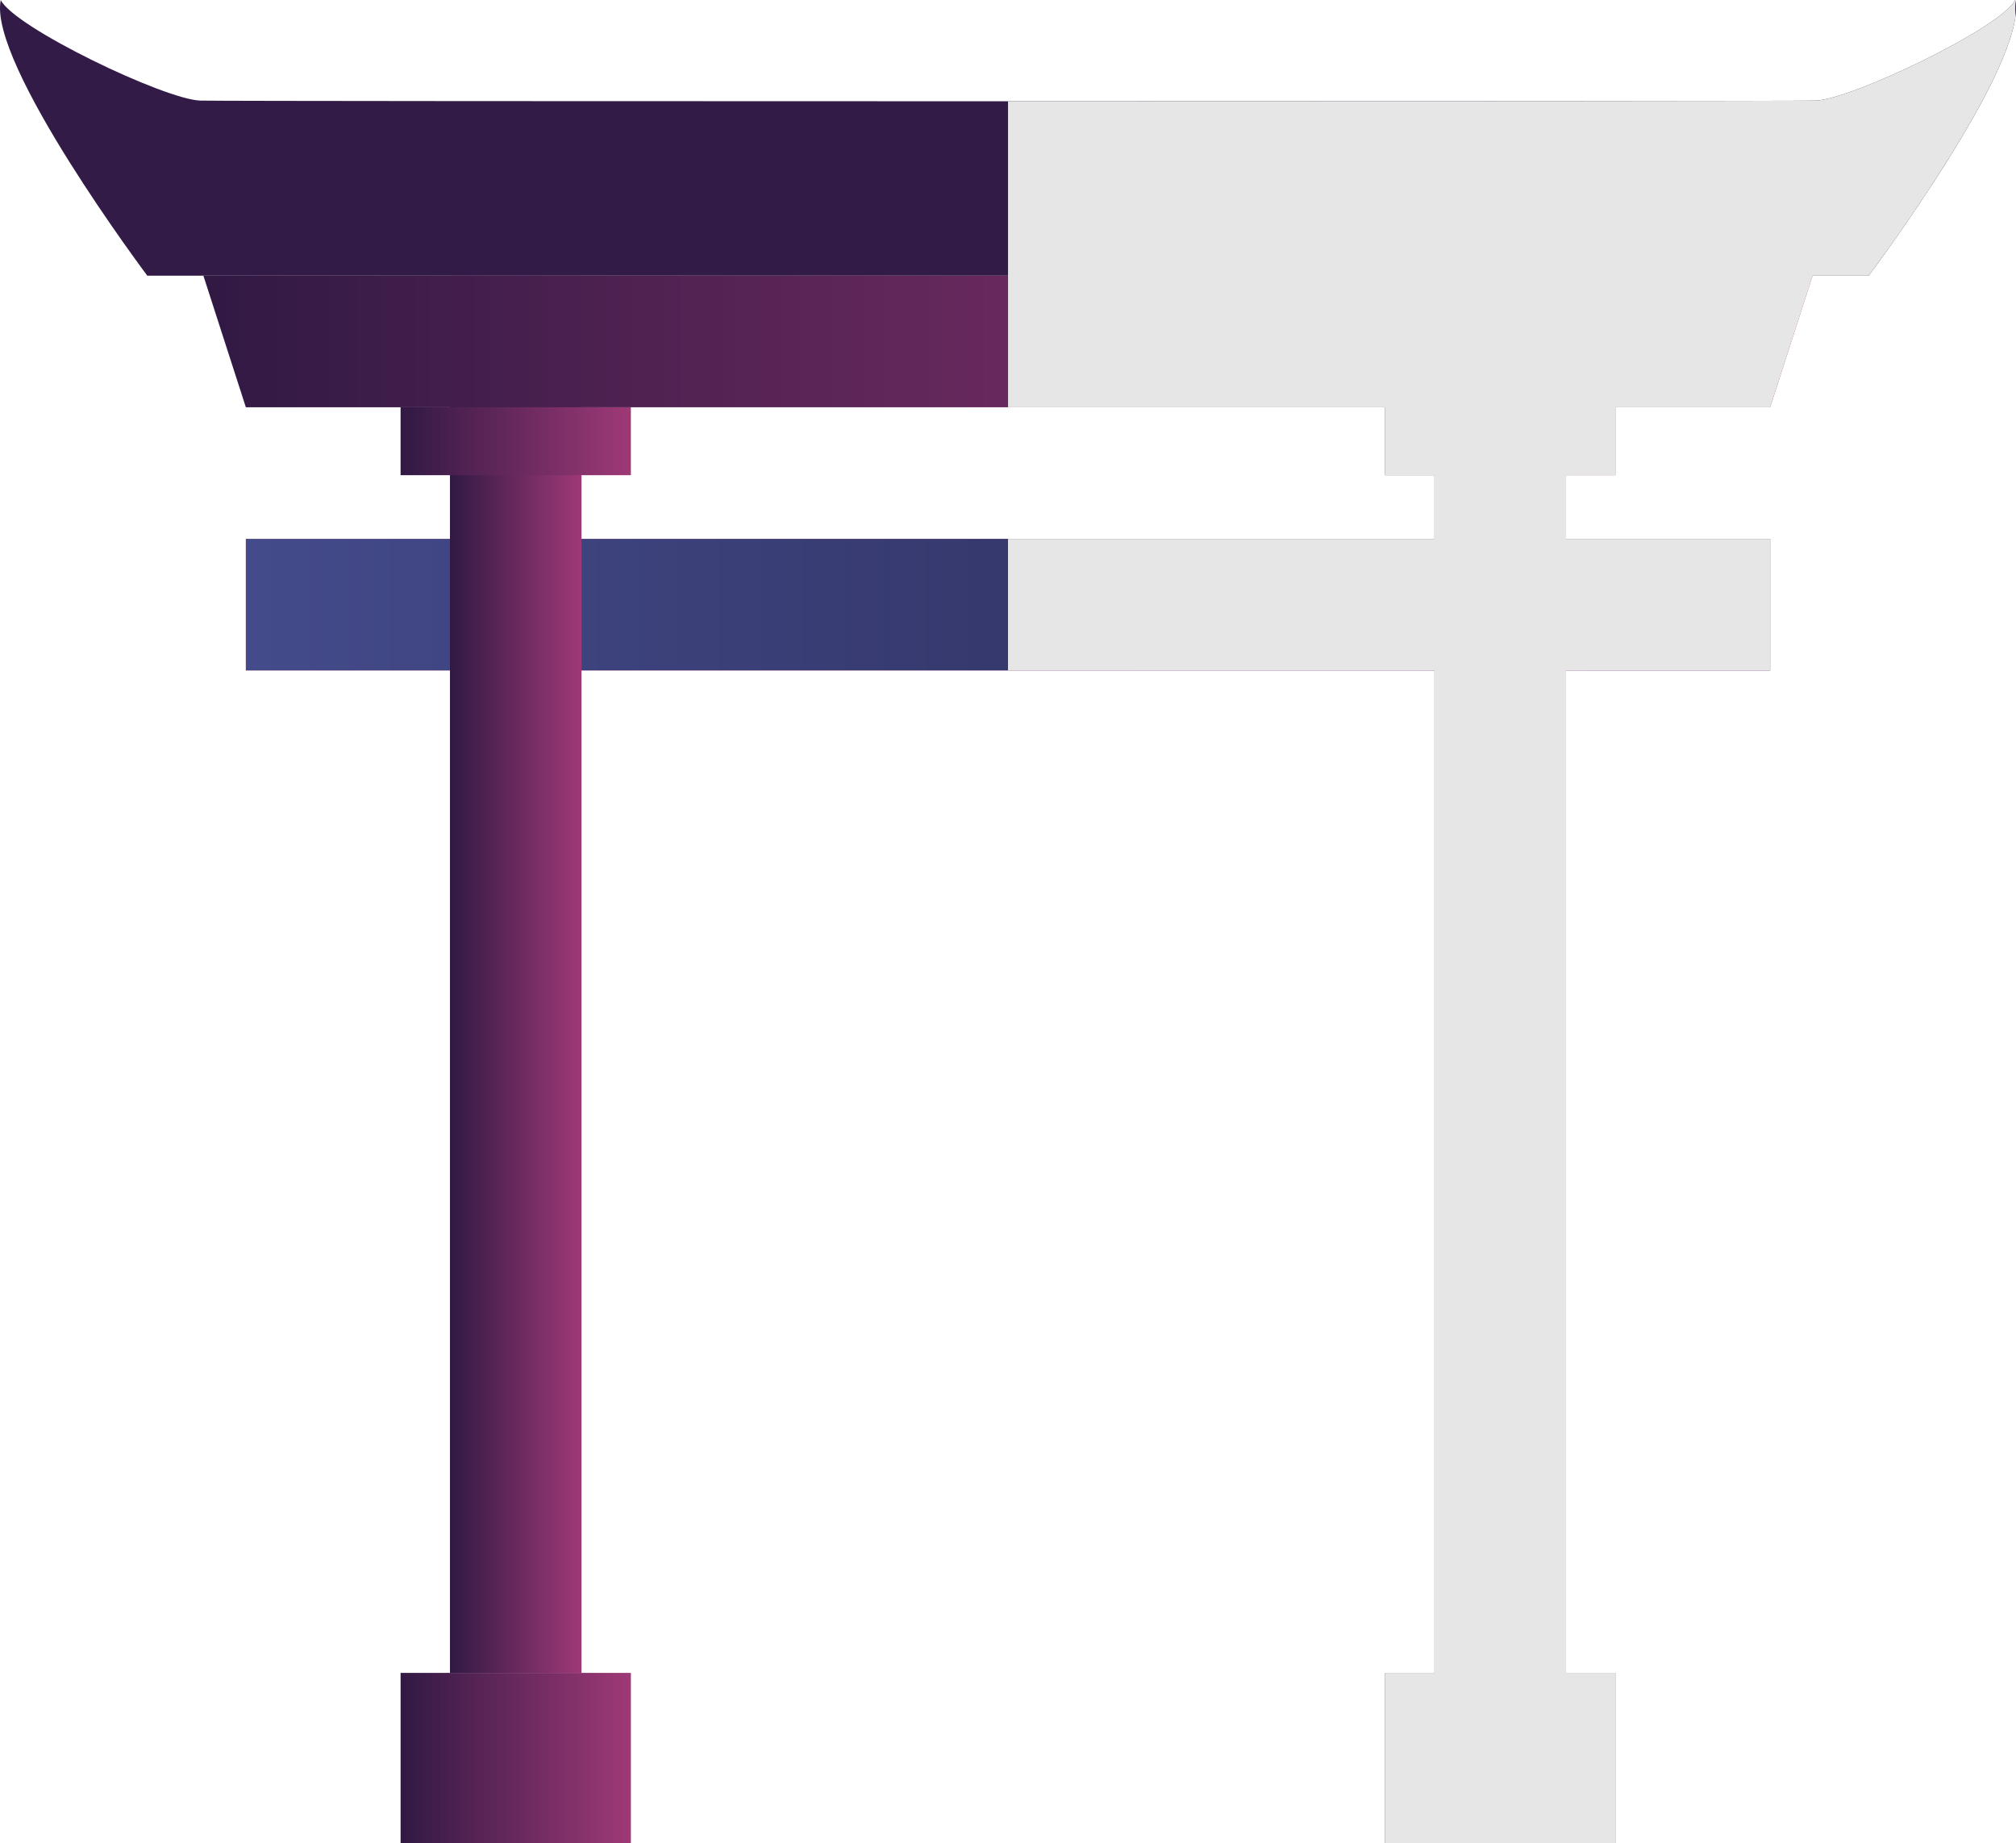 <svg xmlns="http://www.w3.org/2000/svg" xmlns:xlink="http://www.w3.org/1999/xlink" viewBox="0 0 1902.32 1738.75"><defs><style>.cls-1{isolation:isolate;}.cls-2{fill:url(#linear-gradient);}.cls-3{fill:url(#linear-gradient-2);}.cls-4{fill:url(#linear-gradient-3);}.cls-5{fill:url(#linear-gradient-4);}.cls-6{fill:url(#linear-gradient-5);}.cls-13,.cls-7{mix-blend-mode:multiply;}.cls-8{fill:url(#linear-gradient-7);}.cls-9{fill:url(#linear-gradient-8);}.cls-10{fill:url(#linear-gradient-9);}.cls-11{fill:#331b47;}.cls-12{fill:url(#linear-gradient-11);}.cls-13{fill:#e6e6e7;}</style><linearGradient id="linear-gradient" x1="231.99" y1="570.45" x2="1670.33" y2="570.45" gradientUnits="userSpaceOnUse"><stop offset="0" stop-color="#ff8f84"/><stop offset="1" stop-color="#fa6fba"/></linearGradient><linearGradient id="linear-gradient-2" x1="231.99" y1="570.45" x2="1670.33" y2="570.45" gradientUnits="userSpaceOnUse"><stop offset="0" stop-color="#444b8b"/><stop offset="1" stop-color="#26264f"/></linearGradient><linearGradient id="linear-gradient-3" x1="424.58" y1="919.17" x2="548.71" y2="919.17" gradientTransform="translate(-432.52 1405.81) rotate(-90)" gradientUnits="userSpaceOnUse"><stop offset="0" stop-color="#311944"/><stop offset="1" stop-color="#9f3976"/></linearGradient><linearGradient id="linear-gradient-4" x1="378" y1="1658.49" x2="595.3" y2="1658.49" gradientTransform="translate(-1171.85 2145.14) rotate(-90)" xlink:href="#linear-gradient-3"/><linearGradient id="linear-gradient-5" x1="377.99" y1="416.27" x2="595.3" y2="416.27" gradientTransform="matrix(1, 0, 0, 1, 0, 0)" xlink:href="#linear-gradient-3"/><linearGradient id="linear-gradient-7" x1="1353.61" y1="919.17" x2="1477.73" y2="919.17" gradientTransform="translate(496.5 2334.84) rotate(-90)" xlink:href="#linear-gradient-3"/><linearGradient id="linear-gradient-8" x1="1307.02" y1="1658.49" x2="1524.32" y2="1658.49" gradientTransform="translate(-242.82 3074.16) rotate(-90)" xlink:href="#linear-gradient-3"/><linearGradient id="linear-gradient-9" x1="1307.02" y1="416.27" x2="1524.32" y2="416.27" gradientTransform="matrix(1, 0, 0, 1, 0, 0)" xlink:href="#linear-gradient-3"/><linearGradient id="linear-gradient-11" x1="191.92" y1="322.17" x2="1710.4" y2="322.17" gradientTransform="matrix(1, 0, 0, 1, 0, 0)" xlink:href="#linear-gradient-3"/></defs><g class="cls-1"><g id="Layer_2" data-name="Layer 2"><g id="Illustration"><rect class="cls-2" x="231.99" y="508.39" width="1438.34" height="124.13"/><rect class="cls-3" x="231.99" y="508.39" width="1438.34" height="124.13"/><rect class="cls-4" x="-172.42" y="857.1" width="1318.13" height="124.13" transform="translate(1405.81 432.52) rotate(90)"/><rect class="cls-5" x="406.39" y="1549.84" width="160.52" height="217.3" transform="translate(2145.14 1171.85) rotate(90)"/><rect class="cls-6" x="377.99" y="384.23" width="217.3" height="64.07"/><g class="cls-7"><rect class="cls-6" x="377.99" y="384.23" width="217.3" height="64.07"/></g><rect class="cls-8" x="756.61" y="857.1" width="1318.13" height="124.13" transform="translate(2334.84 -496.5) rotate(90)"/><rect class="cls-9" x="1335.41" y="1549.84" width="160.52" height="217.3" transform="translate(3074.16 242.82) rotate(90)"/><rect class="cls-10" x="1307.02" y="384.23" width="217.3" height="64.07"/><g class="cls-7"><rect class="cls-10" x="1307.02" y="384.23" width="217.3" height="64.07"/></g><path class="cls-11" d="M1901.59,0c-12.55,25.75-154.74,94-188.4,94.9-31.67.85-1492.4.85-1524.06,0C155.47,94,13.27,25.75.72,0-11.67,59.39,139,260.1,139,260.1H1763.34S1914,59.39,1901.59,0Z"/><polygon class="cls-12" points="1670.33 384.23 231.99 384.23 191.92 260.1 1710.4 260.1 1670.33 384.23"/><path class="cls-13" d="M1307,384.23V448.3h46.59v60.09H951.16V632.52h402.45v945.71H1307v160.52h217.3V1578.23h-46.59V632.52h192.6V508.39h-192.6V448.3h46.59V384.23h146L1710.4,260.1h52.94S1890.88,90.18,1901.59,16.77V0h0c-12.55,25.75-154.74,94-188.4,94.9-15.84.43-388.93.64-762,.64V384.23Z"/></g></g></g></svg>